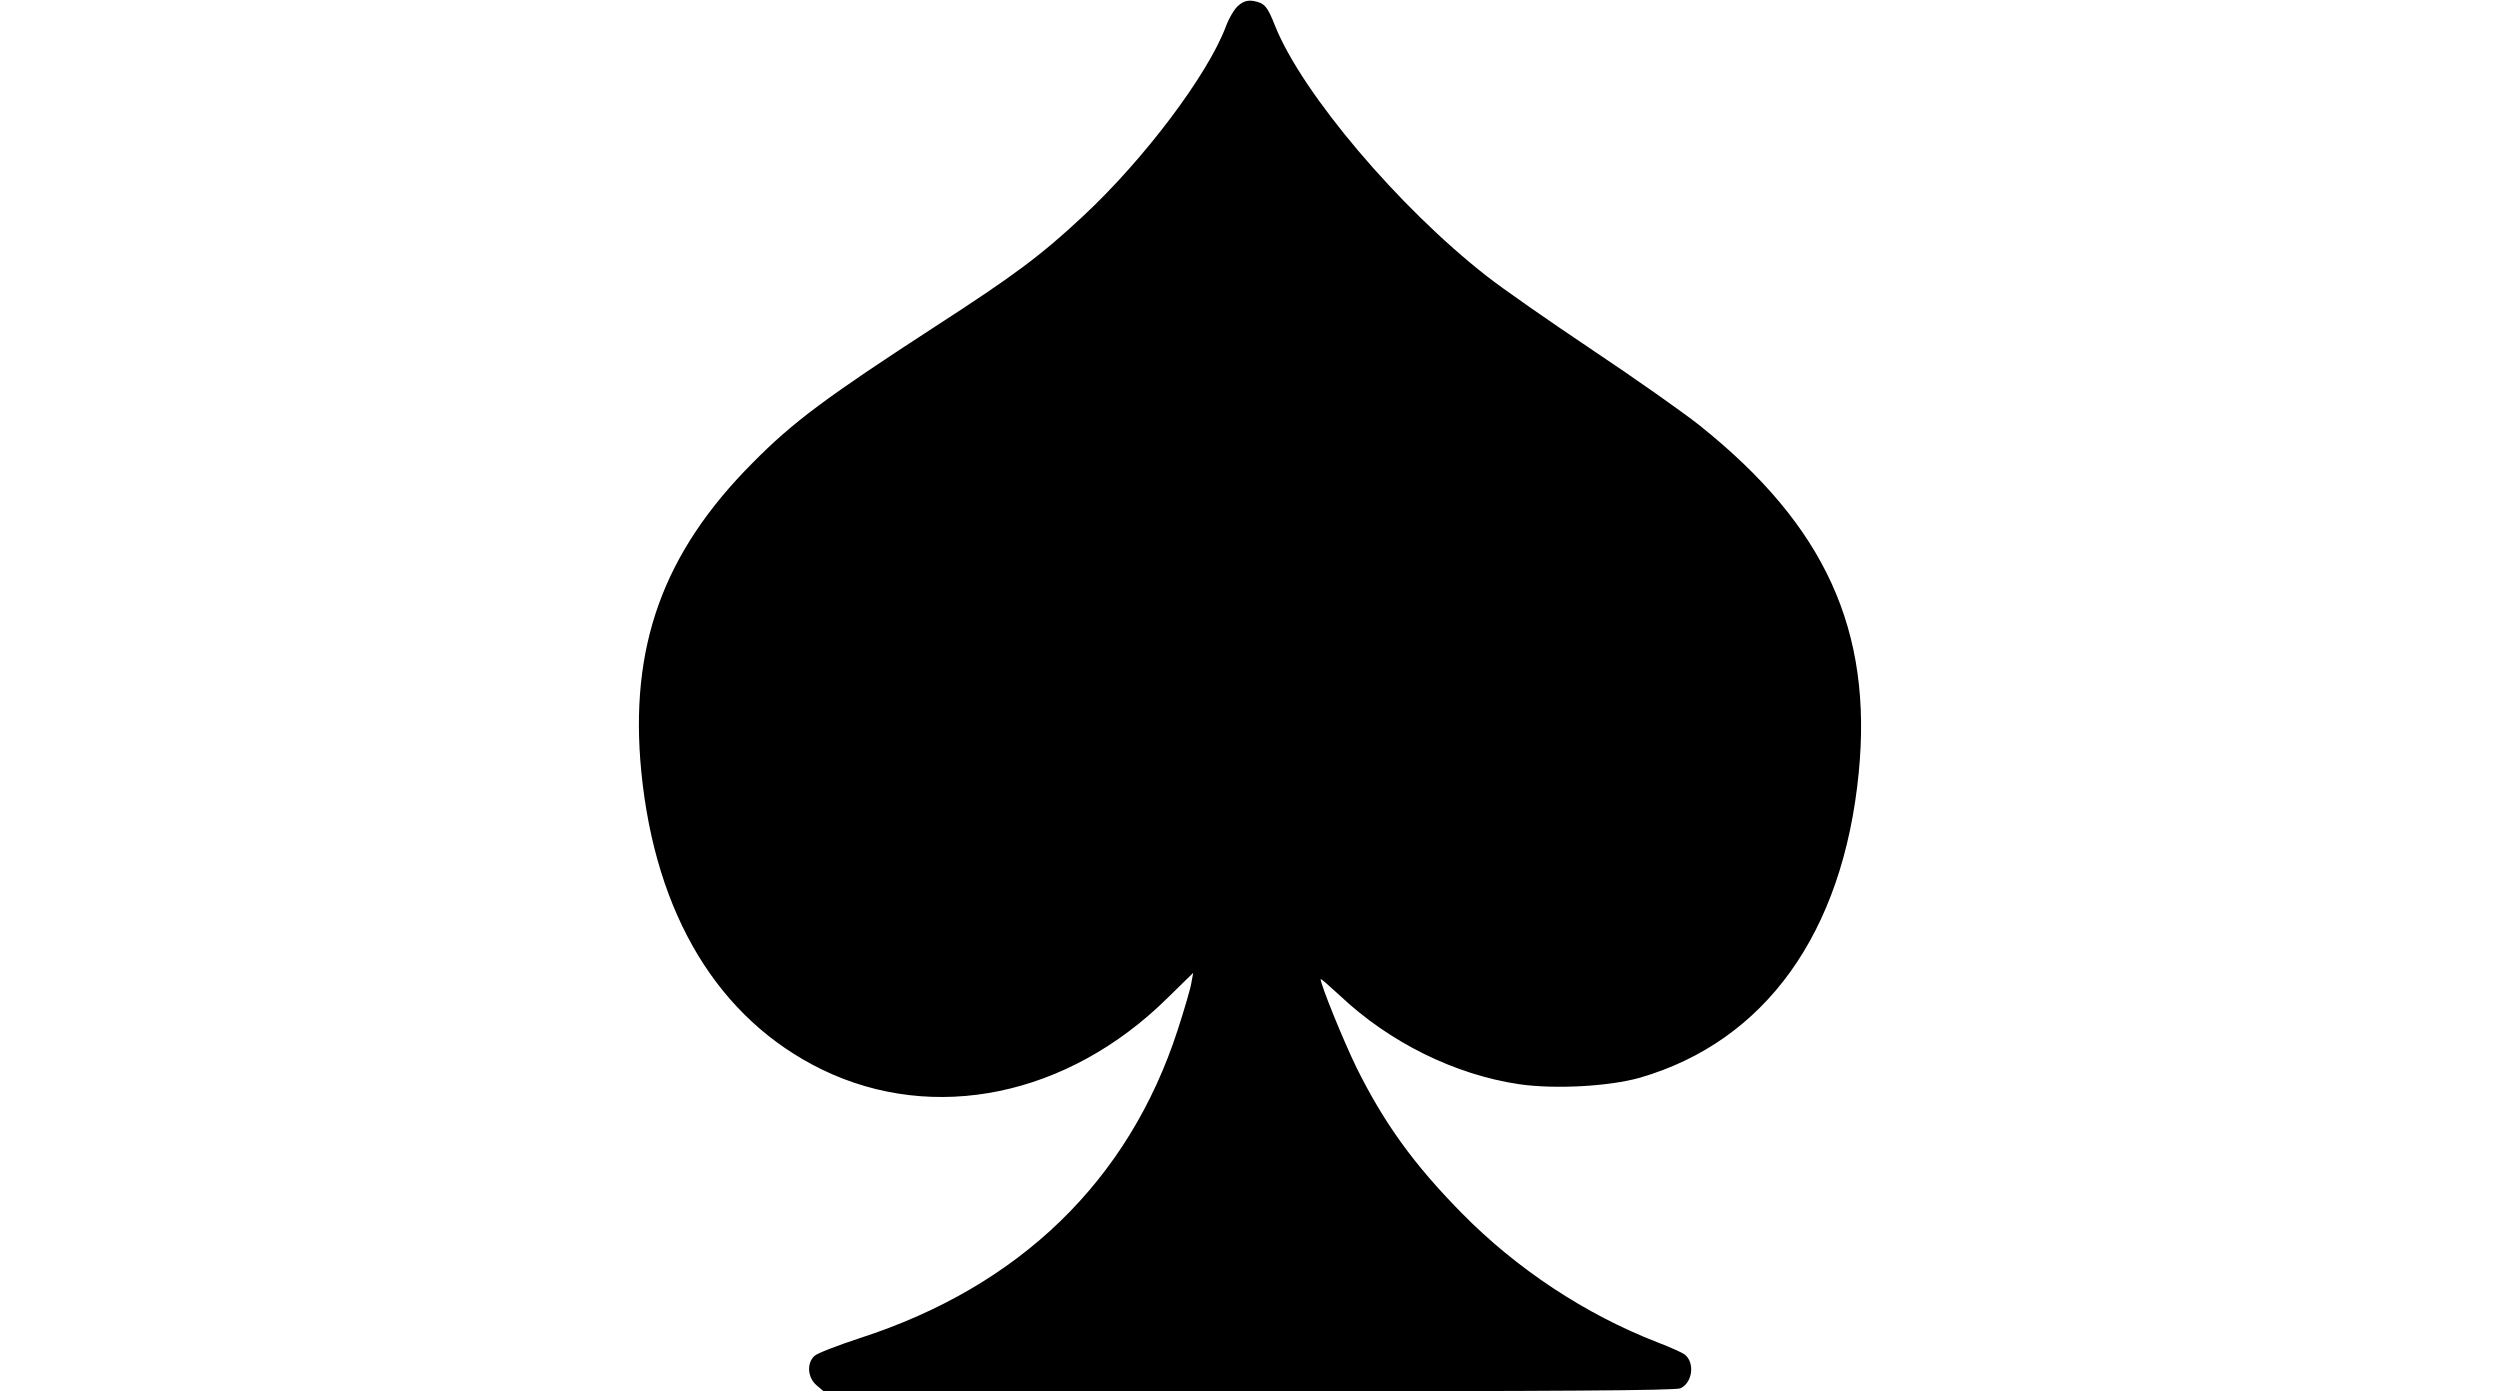<?xml version="1.0" standalone="no"?>
<!DOCTYPE svg PUBLIC "-//W3C//DTD SVG 20010904//EN"
 "http://www.w3.org/TR/2001/REC-SVG-20010904/DTD/svg10.dtd">
<svg version="1.0" xmlns="http://www.w3.org/2000/svg"
 width="920pt" height="512pt" viewBox="0 0 920 512"
 preserveAspectRatio="xMidYMid meet">
<g transform="translate(0,512) scale(0.1,-0.1)"
fill="#000000" stroke="none">
<path d="M4559 5101 c-15 -11 -36 -47 -48 -79 -67 -178 -301 -489 -527 -699
-153 -143 -254 -218 -540 -403 -405 -263 -526 -353 -674 -503 -330 -331 -455
-677 -410 -1137 52 -527 284 -910 665 -1096 412 -200 905 -98 1271 263 l95 93
-7 -38 c-3 -20 -26 -98 -50 -172 -180 -555 -582 -944 -1169 -1134 -82 -27
-158 -56 -168 -66 -29 -27 -25 -79 7 -107 l27 -23 1564 0 c1148 0 1571 3 1589
11 45 21 54 95 15 125 -8 6 -52 26 -99 44 -266 103 -520 271 -722 477 -176
179 -284 329 -386 534 -49 101 -132 305 -132 326 0 3 31 -24 70 -60 183 -173
424 -292 661 -327 132 -19 331 -8 444 24 461 134 747 532 805 1121 52 526
-124 911 -585 1279 -60 48 -238 173 -395 278 -157 105 -332 227 -389 272 -322
251 -678 671 -778 919 -29 74 -39 85 -78 93 -22 4 -38 0 -56 -15z"/>
</g>
</svg>
